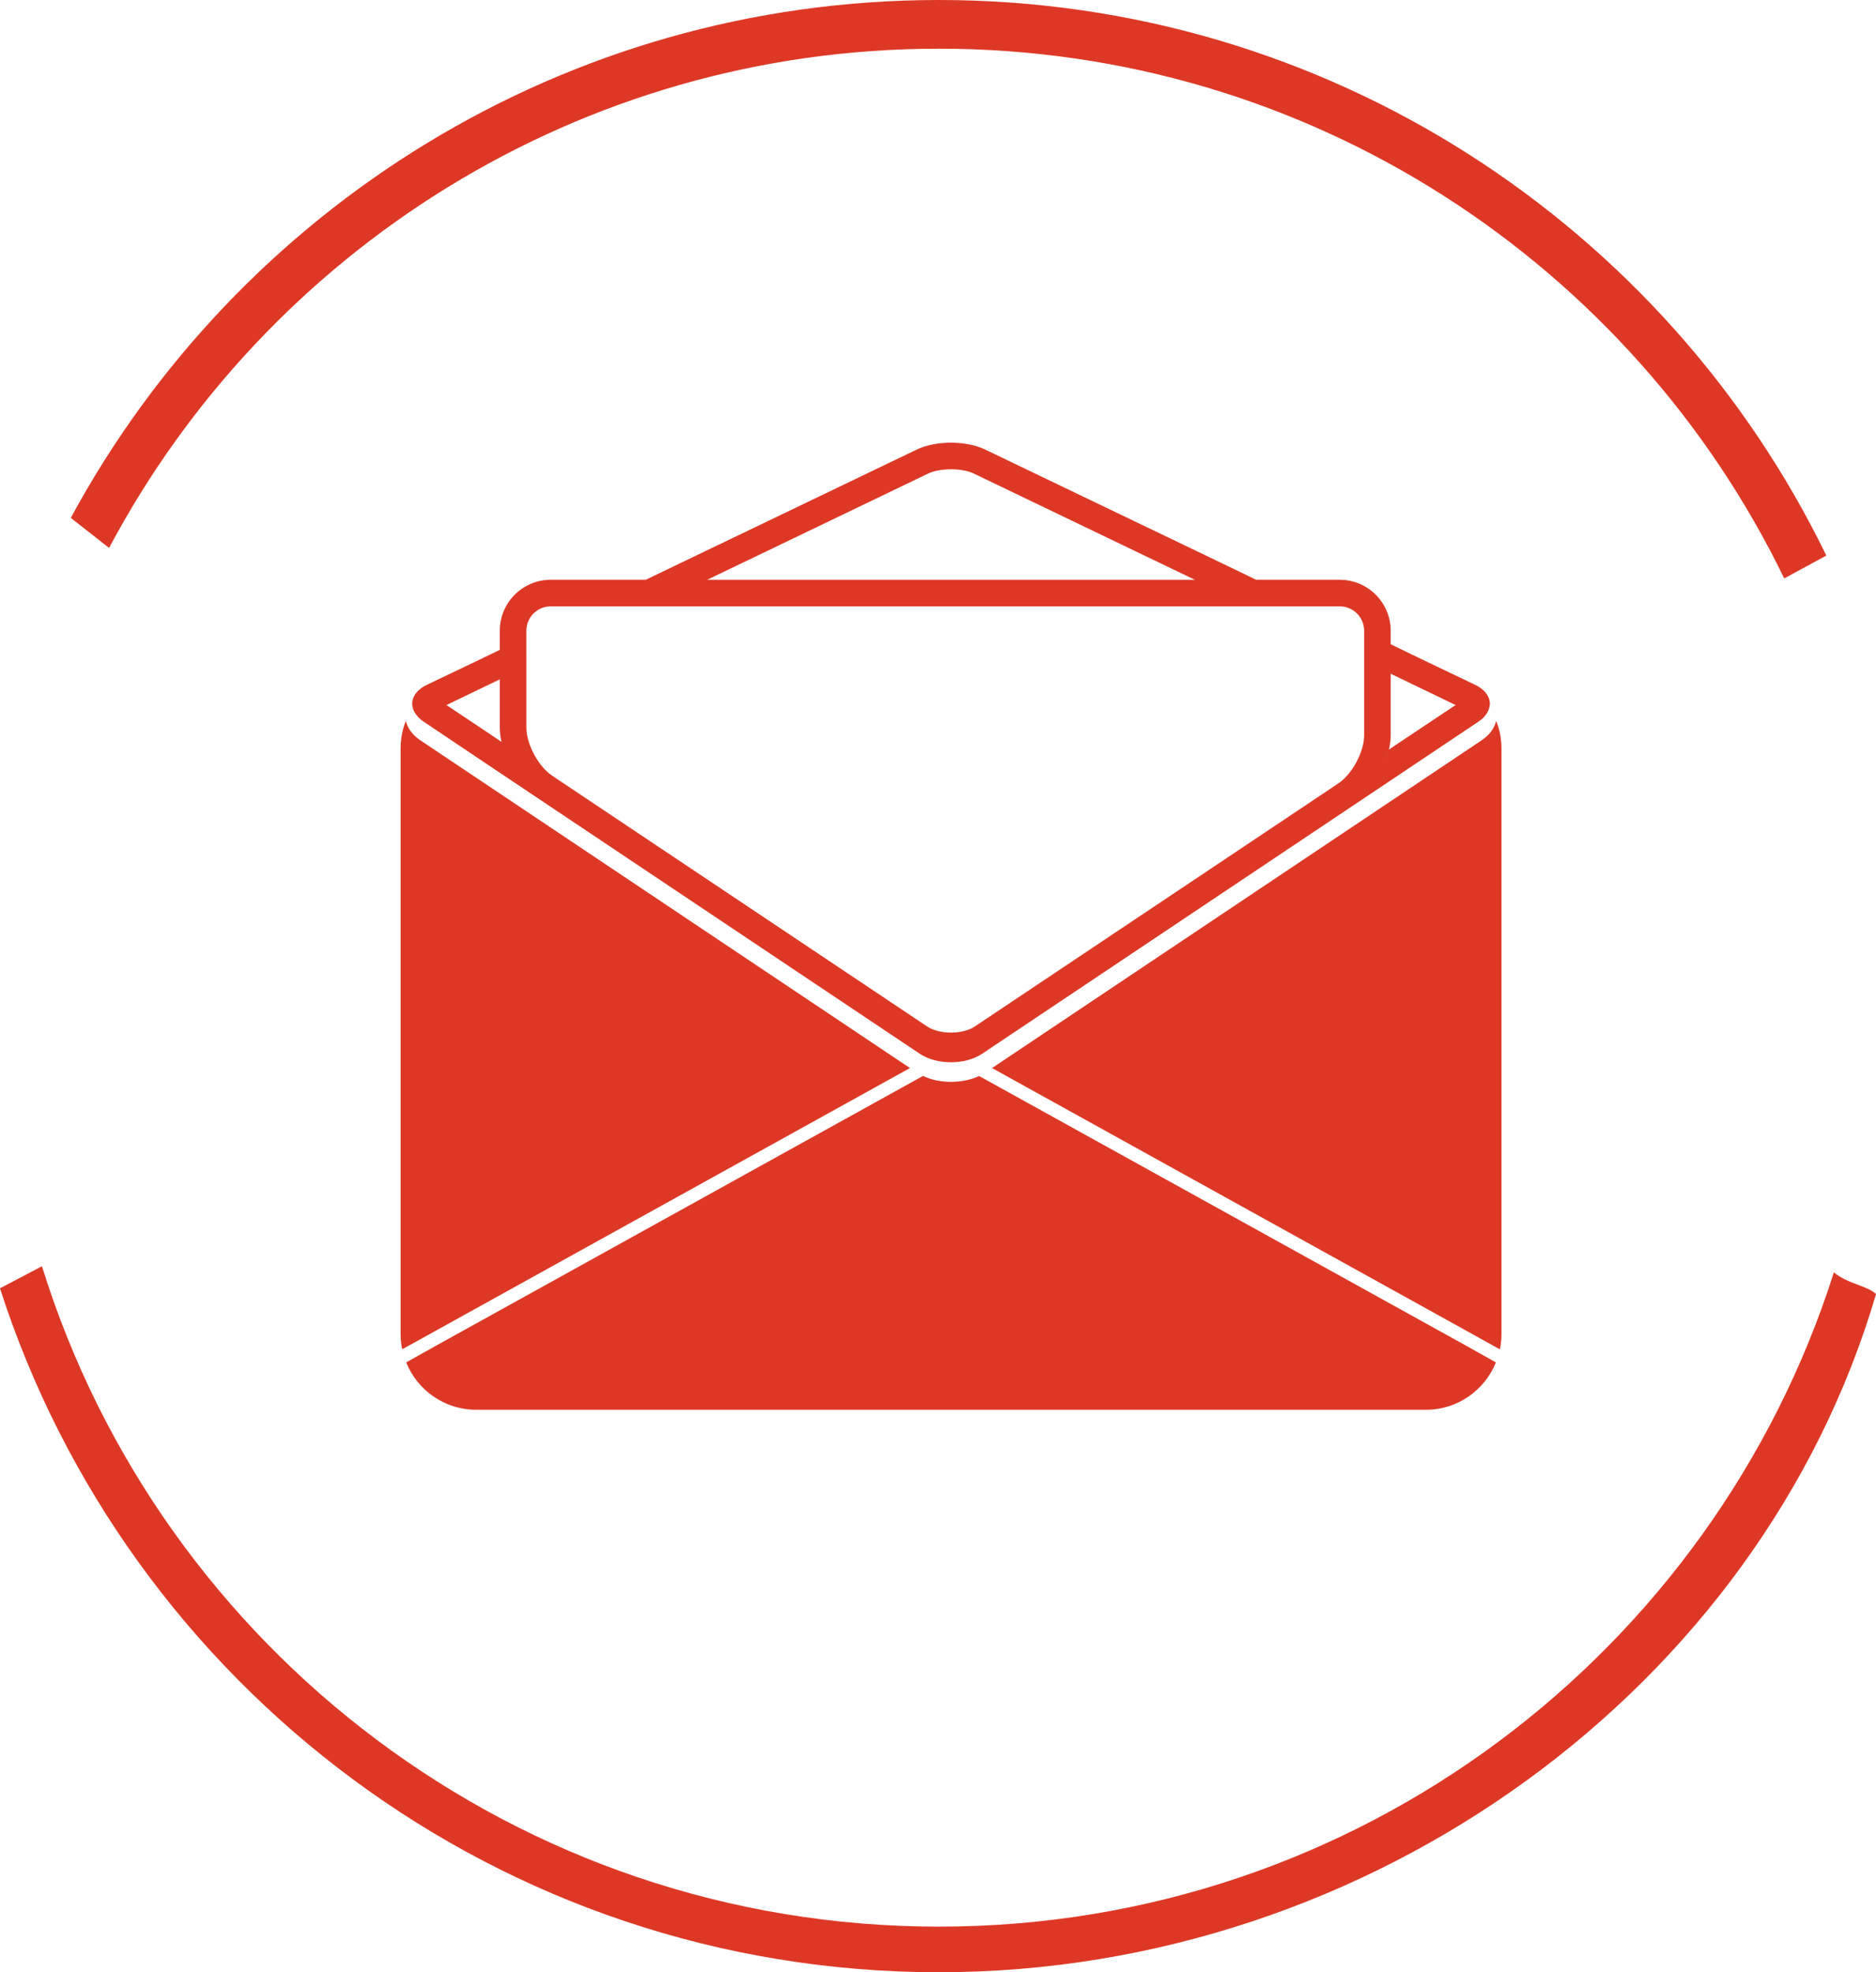 <?xml version="1.0" encoding="utf-8"?>
<!-- Generator: Adobe Illustrator 14.0.0, SVG Export Plug-In . SVG Version: 6.00 Build 43363)  -->
<svg version="1.2" baseProfile="tiny" id="Layer_1" xmlns="http://www.w3.org/2000/svg" xmlns:xlink="http://www.w3.org/1999/xlink"
	 x="0px" y="0px" width="87.279px" height="91.759px" viewBox="0 0 87.279 91.759" xml:space="preserve">
<g>
	<path fill="#DD3826" d="M85.319,59.199c-5.611,17.648-22.131,30.438-41.637,30.438c-19.615,0-36.209-12.928-41.73-30.725
		c-0.676,0.359-1.33,0.703-1.953,1.027c5.938,18.459,23.248,31.82,43.684,31.82c20.156,0,38.244-13.289,43.598-31.557
		C86.788,59.781,86.017,59.759,85.319,59.199z"/>
	<path fill="#DD3826" d="M43.683,2.265c17.301,0,32.252,10.057,39.326,24.646c0.662-0.361,1.318-0.717,1.959-1.063
		C77.53,10.548,61.839,0,43.683,0C26.228,0,11.05,9.748,3.294,24.095c0.561,0.443,1.158,0.912,1.781,1.398
		C12.413,11.675,26.946,2.265,43.683,2.265z"/>
</g>
<g id="Your_Icon_1_">
	<path fill="#DD3826" d="M69.595,63.386c-0.514,1.287-1.781,2.203-3.248,2.203H22.146c-1.467,0-2.734-0.916-3.248-2.203
		c0.321-0.178,0.854-0.482,1.423-0.797l22.536-12.484c0.031-0.02,0.063-0.031,0.094-0.043c0.377,0.18,0.822,0.271,1.292,0.271
		s0.922-0.092,1.301-0.266c0.03,0.006,0.056,0.018,0.085,0.037l22.543,12.484C68.741,62.904,69.272,63.208,69.595,63.386z
		 M19.571,34.453c-0.377-0.252-0.612-0.568-0.687-0.914c-0.161,0.395-0.247,0.828-0.247,1.279v27.264
		c0,0.234,0.024,0.471,0.074,0.691c0.321-0.172,0.804-0.438,1.312-0.723l22.313-12.359L19.571,34.453z M69.605,33.539
		c-0.073,0.346-0.309,0.662-0.687,0.914L46.154,49.691L68.468,62.05c0.508,0.285,0.99,0.551,1.313,0.73
		c0.049-0.229,0.073-0.457,0.073-0.699V34.818C69.854,34.367,69.768,33.933,69.605,33.539z M61.937,36.667L45.009,47.996
		c-0.179,0.123-0.464,0.191-0.767,0.191s-0.587-0.068-0.767-0.191L26.018,36.31l17.111,11.443c0.563,0.385,1.664,0.385,2.228,0
		L61.937,36.667z M61.937,36.667L45.009,47.996c-0.179,0.123-0.464,0.191-0.767,0.191s-0.587-0.068-0.767-0.191L26.018,36.31
		l17.111,11.443c0.563,0.385,1.664,0.385,2.228,0L61.937,36.667z M64.633,34.869c-0.055,0.234-0.136,0.473-0.229,0.707
		c0.093-0.23,0.167-0.467,0.218-0.701L64.633,34.869z M64.298,35.833c-0.016,0.033-0.037,0.064-0.055,0.1
		c0.047-0.096,0.092-0.193,0.133-0.291C64.35,35.705,64.328,35.771,64.298,35.833z M64.032,36.316
		c0.078-0.123,0.145-0.254,0.211-0.385C64.179,36.064,64.109,36.191,64.032,36.316z M64.403,35.576
		c-0.009,0.023-0.017,0.043-0.027,0.066C64.387,35.619,64.395,35.599,64.403,35.576z M69.267,32.994
		c-0.044,0.137-0.137,0.271-0.26,0.402c-0.006,0-0.006,0-0.006,0.006c-0.075,0.068-0.162,0.137-0.254,0.197l-3.205,2.146
		c-0.805,0.539-2.116,1.418-2.921,1.955l-16.919,11.32c-0.402,0.273-0.935,0.402-1.46,0.402s-1.058-0.129-1.46-0.402L25.331,37.343
		c-0.805-0.539-2.117-1.418-2.92-1.955l-2.666-1.789c-0.1-0.061-0.18-0.129-0.254-0.197c0-0.006,0-0.006-0.006-0.006
		c-0.125-0.131-0.218-0.266-0.261-0.402c-0.073-0.205-0.062-0.408,0.037-0.594c0.099-0.205,0.304-0.396,0.601-0.539l1.756-0.84
		l0.676-0.322c0.277-0.137,0.605-0.297,0.959-0.465v-0.891c0-1.305,1.063-2.369,2.369-2.369h4.422l1.016-0.488l1.119-0.539
		c0.872-0.42,2.295-1.102,3.168-1.521l7.313-3.514c0.438-0.209,1.008-0.316,1.583-0.316s1.146,0.107,1.583,0.316l7.318,3.514
		c0.873,0.42,2.297,1.102,3.168,1.521l1.119,0.539l1.01,0.488h3.885c1.312,0,2.375,1.064,2.375,2.369v0.631
		c0.353,0.168,0.68,0.328,0.959,0.465l1.194,0.574l1.774,0.848c0.298,0.143,0.502,0.334,0.601,0.539
		C69.327,32.585,69.34,32.789,69.267,32.994z M32.903,26.974h22.686l-0.347-0.166l-2.63-1.264l-7.324-3.52
		c-0.248-0.117-0.638-0.191-1.046-0.191c-0.401,0-0.798,0.074-1.044,0.191l-7.319,3.52L32.903,26.974z M24.49,33.859
		c0,0.756,0.55,1.789,1.181,2.217l0.347,0.234l17.458,11.686c0.18,0.123,0.464,0.191,0.767,0.191c0.304,0,0.588-0.068,0.767-0.191
		l16.927-11.328l0.346-0.234c0.632-0.426,1.182-1.461,1.182-2.215v-4.875c0-0.625-0.507-1.133-1.138-1.133H25.622
		c-0.626,0-1.133,0.508-1.133,1.133L24.49,33.859L24.49,33.859z M23.32,34.509l0.013,0.006c-0.05-0.223-0.08-0.445-0.08-0.656
		v-2.252l-0.428,0.205l-2.053,0.99l2.332,1.559L23.32,34.509z M64.298,35.833c0.03-0.063,0.052-0.129,0.078-0.193
		c-0.04,0.1-0.086,0.197-0.133,0.291C64.261,35.898,64.282,35.867,64.298,35.833z M67.72,32.802l-2.592-1.25L64.7,31.347v2.871
		c0,0.211-0.029,0.432-0.079,0.656c-0.051,0.234-0.124,0.471-0.218,0.701c0.094-0.234,0.175-0.473,0.229-0.709l0.217-0.148
		L67.72,32.802z"/>
</g>
</svg>
